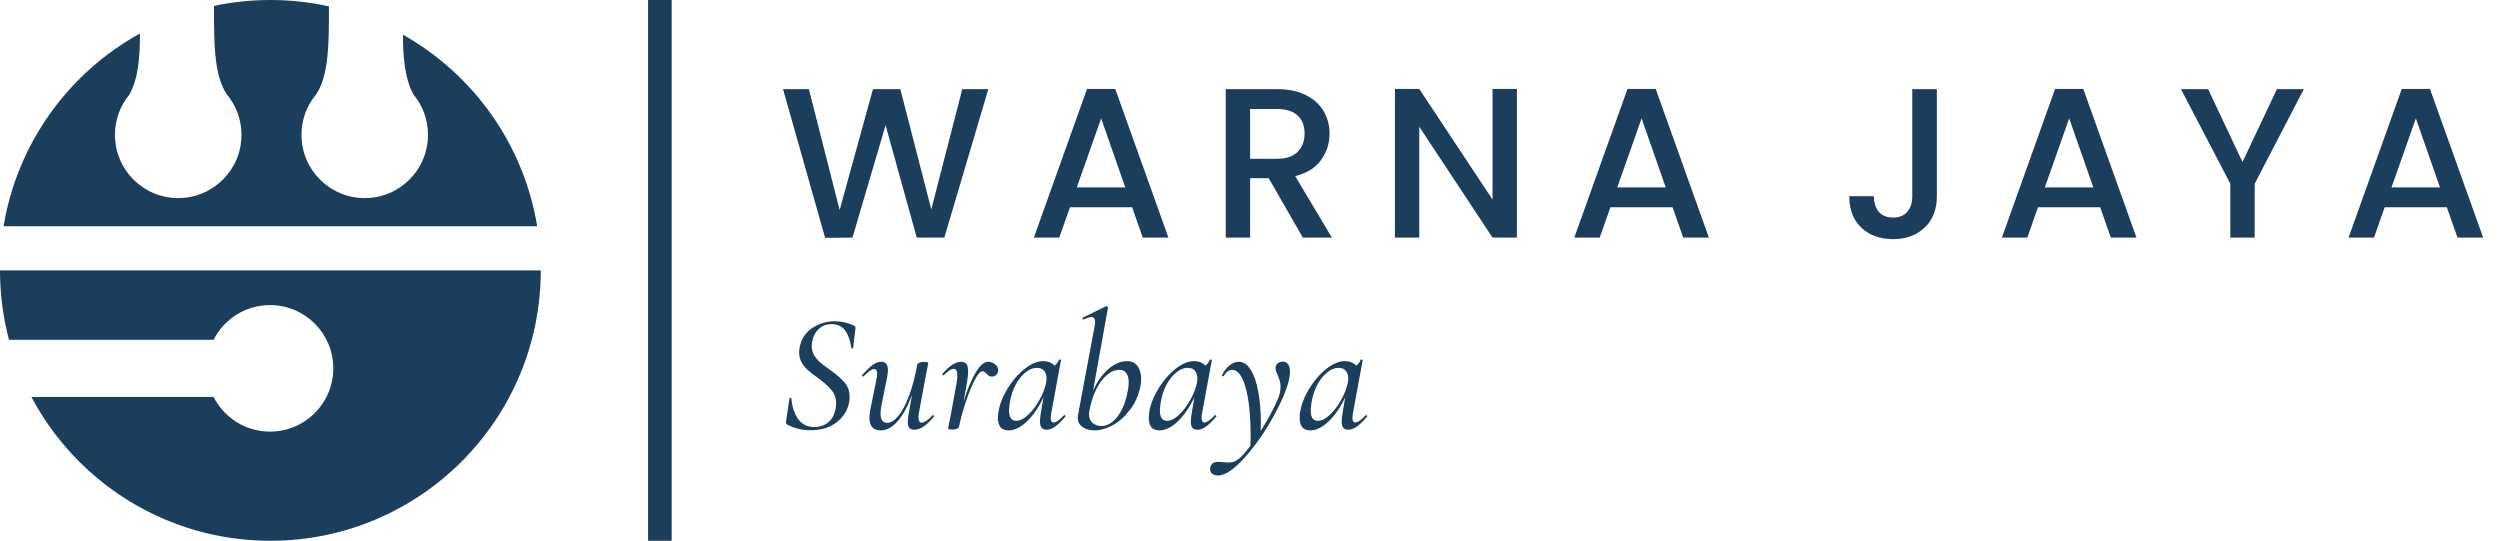 <svg width="550" height="119" viewBox="0 0 550 119" fill="none" xmlns="http://www.w3.org/2000/svg">
<path fill-rule="evenodd" clip-rule="evenodd" d="M59.485 0C63.908 0 68.218 0.483 72.366 1.398L72.366 1.572C72.37 9.412 72.373 16.483 69.604 20.688C67.558 23.111 66.324 26.243 66.324 29.663C66.324 37.349 72.555 43.58 80.241 43.58C87.927 43.58 94.158 37.349 94.158 29.663C94.158 26.295 92.986 23.235 90.973 20.802C89.075 17.387 88.662 12.785 88.657 7.633C104.065 16.32 115.212 31.675 118.183 49.783H0.787C3.788 31.489 15.135 16.004 30.79 7.366C30.799 12.626 30.405 17.328 28.474 20.802C26.461 23.235 25.289 26.295 25.289 29.663C25.289 37.349 31.52 43.58 39.206 43.58C46.892 43.58 53.123 37.349 53.123 29.663C53.123 26.243 51.889 23.111 49.843 20.688C47.075 16.483 47.078 9.412 47.081 1.572L47.081 1.295C51.082 0.446 55.231 0 59.485 0ZM59.485 118.97C92.338 118.97 118.97 92.338 118.97 59.485H0C0 64.763 0.688 69.881 1.978 74.754H46.984C49.279 70.224 53.98 67.119 59.406 67.119C67.092 67.119 73.322 73.35 73.322 81.036C73.322 88.722 67.092 94.953 59.406 94.953C53.98 94.953 49.279 91.849 46.984 87.319H6.9C16.887 106.146 36.688 118.97 59.485 118.97Z" fill="#1B3E5C"/>
<rect x="142.575" width="5.193" height="118.97" fill="#1B3E5C"/>
<path d="M217.433 19.61L207.751 52.275H201.688L194.826 27.553L187.541 52.275L181.525 52.322L172.266 19.61H177.953L184.721 46.212L192.053 19.61H198.069L204.884 46.071L211.699 19.61H217.433ZM249.066 45.601H235.389L233.039 52.275H227.446L239.149 19.563H245.353L257.056 52.275H251.416L249.066 45.601ZM247.562 41.23L242.251 26.049L236.893 41.23H247.562ZM286.631 52.275L279.111 39.209H275.022V52.275H269.664V19.61H280.944C283.451 19.61 285.566 20.048 287.289 20.926C289.044 21.803 290.344 22.978 291.19 24.451C292.067 25.923 292.506 27.568 292.506 29.386C292.506 31.516 291.879 33.459 290.626 35.214C289.404 36.937 287.508 38.112 284.939 38.739L293.023 52.275H286.631ZM275.022 34.932H280.944C282.949 34.932 284.453 34.43 285.456 33.428C286.49 32.425 287.007 31.078 287.007 29.386C287.007 27.694 286.506 26.378 285.503 25.438C284.5 24.466 282.981 23.981 280.944 23.981H275.022V34.932ZM333.717 52.275H328.359L312.238 27.882V52.275H306.88V19.563H312.238L328.359 43.909V19.563H333.717V52.275ZM367.966 45.601H354.289L351.939 52.275H346.346L358.049 19.563H364.253L375.956 52.275H370.316L367.966 45.601ZM366.462 41.23L361.151 26.049L355.793 41.23H366.462ZM426.107 19.61V43.157C426.107 46.071 425.214 48.374 423.428 50.066C421.673 51.758 419.354 52.604 416.472 52.604C413.589 52.604 411.255 51.758 409.469 50.066C407.714 48.374 406.837 46.071 406.837 43.157H412.242C412.273 44.598 412.633 45.742 413.323 46.588C414.043 47.434 415.093 47.857 416.472 47.857C417.85 47.857 418.9 47.434 419.621 46.588C420.341 45.71 420.702 44.567 420.702 43.157V19.61H426.107ZM462.036 45.601H448.359L446.009 52.275H440.416L452.119 19.563H458.323L470.026 52.275H464.386L462.036 45.601ZM460.532 41.23L455.221 26.049L449.863 41.23H460.532ZM506.84 19.61L496.03 40.431V52.275H490.672V40.431L479.815 19.61H485.784L493.351 35.637L500.918 19.61H506.84ZM538.305 45.601H524.628L522.278 52.275H516.685L528.388 19.563H534.592L546.295 52.275H540.655L538.305 45.601ZM536.801 41.23L531.49 26.049L526.132 41.23H536.801Z" fill="#1B3E5C"/>
<path d="M178.255 94.65C177.367 94.65 176.516 94.551 175.702 94.354C174.888 94.181 174.037 93.861 173.149 93.392C172.952 93.269 172.878 93.034 172.927 92.689L173.667 87.694C173.667 87.571 173.729 87.509 173.852 87.509C174 87.509 174.087 87.571 174.111 87.694C174.284 89.593 174.79 91.11 175.628 92.245C176.467 93.38 177.651 93.947 179.18 93.947C180.34 93.947 181.351 93.602 182.214 92.911C183.078 92.22 183.62 91.184 183.842 89.803C183.916 89.433 183.953 89.088 183.953 88.767C183.953 87.583 183.596 86.584 182.88 85.77C182.19 84.931 181.191 84.043 179.883 83.106C178.971 82.44 178.243 81.873 177.7 81.404C177.182 80.935 176.738 80.38 176.368 79.739C175.998 79.098 175.813 78.358 175.813 77.519C175.813 77.149 175.85 76.779 175.924 76.409C176.27 74.584 177.182 73.178 178.662 72.191C180.167 71.18 181.832 70.674 183.657 70.674C185.014 70.674 186.383 70.97 187.764 71.562C188.085 71.735 188.233 71.944 188.208 72.191L187.69 76.52C187.69 76.619 187.616 76.668 187.468 76.668C187.345 76.668 187.283 76.619 187.283 76.52C187.086 74.966 186.642 73.708 185.951 72.746C185.261 71.784 184.249 71.303 182.917 71.303C181.931 71.303 181.117 71.562 180.475 72.08C179.834 72.573 179.353 73.19 179.032 73.93C178.736 74.67 178.588 75.398 178.588 76.113C178.588 76.878 178.761 77.556 179.106 78.148C179.476 78.74 179.908 79.258 180.401 79.702C180.895 80.121 181.61 80.664 182.547 81.33C183.978 82.341 185.063 83.279 185.803 84.142C186.543 85.005 186.913 86.066 186.913 87.324C186.913 87.768 186.889 88.113 186.839 88.36C186.519 90.185 185.606 91.69 184.101 92.874C182.597 94.058 180.648 94.65 178.255 94.65ZM205.186 91.357C205.21 91.332 205.247 91.32 205.297 91.32C205.371 91.32 205.432 91.369 205.482 91.468C205.531 91.542 205.531 91.604 205.482 91.653C204.618 92.664 203.841 93.404 203.151 93.873C202.46 94.317 201.782 94.539 201.116 94.539C200.622 94.539 200.265 94.403 200.043 94.132C199.821 93.861 199.71 93.417 199.71 92.8C199.71 92.405 199.771 91.838 199.895 91.098L200.635 86.88C199.747 89.347 198.698 91.271 197.49 92.652C196.306 94.009 195.06 94.687 193.753 94.687C192.1 94.687 191.274 93.75 191.274 91.875C191.274 91.406 191.36 90.716 191.533 89.803L192.865 83.217C192.939 82.847 192.976 82.539 192.976 82.292C192.976 81.552 192.741 81.182 192.273 81.182C192.026 81.182 191.718 81.318 191.348 81.589C191.002 81.86 190.558 82.255 190.016 82.773C189.966 82.822 189.917 82.847 189.868 82.847C189.794 82.847 189.732 82.81 189.683 82.736C189.633 82.637 189.646 82.551 189.72 82.477C190.583 81.49 191.335 80.763 191.977 80.294C192.618 79.825 193.259 79.591 193.901 79.591C194.863 79.591 195.344 80.195 195.344 81.404C195.344 81.873 195.27 82.477 195.122 83.217L193.938 89.1C193.79 89.84 193.716 90.469 193.716 90.987C193.716 92.344 194.209 93.022 195.196 93.022C195.985 93.022 196.799 92.516 197.638 91.505C198.476 90.494 199.253 89.026 199.969 87.102C200.709 85.178 201.313 82.896 201.782 80.257C201.831 80.06 201.979 79.912 202.226 79.813C202.472 79.69 202.818 79.628 203.262 79.628C203.903 79.628 204.224 79.714 204.224 79.887L204.076 80.627C203.854 81.688 203.718 82.366 203.669 82.662L202.152 90.913C202.102 91.135 202.078 91.443 202.078 91.838C202.078 92.603 202.3 92.985 202.744 92.985C203.04 92.985 203.397 92.849 203.817 92.578C204.236 92.282 204.692 91.875 205.186 91.357ZM217.424 79.591C217.942 79.591 218.436 79.776 218.904 80.146C219.373 80.516 219.607 80.948 219.607 81.441C219.607 81.811 219.472 82.144 219.2 82.44C218.954 82.711 218.633 82.847 218.238 82.847C217.967 82.847 217.745 82.798 217.572 82.699C217.4 82.576 217.215 82.403 217.017 82.181C216.894 82.058 216.758 81.947 216.61 81.848C216.487 81.725 216.339 81.663 216.166 81.663C215.673 81.663 215.069 82.366 214.353 83.772C213.663 85.153 212.997 86.818 212.355 88.767C211.739 90.691 211.282 92.393 210.986 93.873C210.937 94.07 210.789 94.218 210.542 94.317C210.296 94.44 209.963 94.502 209.543 94.502C208.902 94.502 208.581 94.416 208.581 94.243C208.606 94.095 208.68 93.713 208.803 93.096C208.951 92.479 209.062 91.937 209.136 91.468L210.468 84.179C210.567 83.612 210.616 83.094 210.616 82.625C210.616 81.638 210.345 81.145 209.802 81.145C209.284 81.145 208.557 81.614 207.619 82.551C207.595 82.576 207.558 82.588 207.508 82.588C207.434 82.588 207.373 82.551 207.323 82.477C207.274 82.378 207.274 82.304 207.323 82.255C208.113 81.342 208.84 80.676 209.506 80.257C210.172 79.813 210.826 79.591 211.467 79.591C211.985 79.591 212.368 79.751 212.614 80.072C212.861 80.393 212.984 80.935 212.984 81.7C212.984 82.292 212.91 83.057 212.762 83.994L211.985 88.323C212.775 85.782 213.638 83.698 214.575 82.07C215.537 80.417 216.487 79.591 217.424 79.591ZM234.085 91.357C234.11 91.332 234.147 91.32 234.196 91.32C234.27 91.32 234.332 91.369 234.381 91.468C234.43 91.542 234.43 91.604 234.381 91.653C233.567 92.615 232.827 93.343 232.161 93.836C231.495 94.305 230.854 94.539 230.237 94.539C229.744 94.539 229.374 94.391 229.127 94.095C228.905 93.799 228.794 93.33 228.794 92.689C228.794 92.294 228.856 91.702 228.979 90.913L229.571 87.398C228.51 89.643 227.289 91.419 225.908 92.726C224.527 94.033 223.182 94.687 221.875 94.687C221.135 94.687 220.555 94.465 220.136 94.021C219.741 93.552 219.544 92.849 219.544 91.912C219.544 91.69 219.569 91.332 219.618 90.839C219.865 89.137 220.518 87.398 221.579 85.622C222.664 83.821 223.935 82.341 225.39 81.182C226.845 80.023 228.214 79.443 229.497 79.443C230.533 79.443 231.372 79.776 232.013 80.442C232.482 80.047 232.802 79.616 232.975 79.147C233.024 79.098 233.074 79.073 233.123 79.073C233.197 79.073 233.271 79.098 233.345 79.147C233.419 79.172 233.444 79.196 233.419 79.221L231.273 90.913C231.199 91.283 231.162 91.616 231.162 91.912C231.162 92.603 231.372 92.948 231.791 92.948C232.309 92.948 233.074 92.418 234.085 91.357ZM223.54 92.578C224.379 92.578 225.254 92.146 226.167 91.283C227.104 90.42 227.931 89.334 228.646 88.027C229.386 86.72 229.879 85.462 230.126 84.253C230.2 83.908 230.237 83.575 230.237 83.254C230.237 82.539 230.052 81.971 229.682 81.552C229.312 81.133 228.782 80.923 228.091 80.923C227.252 80.923 226.414 81.268 225.575 81.959C224.736 82.625 224.009 83.55 223.392 84.734C222.775 85.918 222.356 87.25 222.134 88.73C222.035 89.519 221.986 90.037 221.986 90.284C221.986 91.813 222.504 92.578 223.54 92.578ZM248.016 79.443C248.954 79.443 249.694 79.801 250.236 80.516C250.779 81.231 251.05 82.181 251.05 83.365C251.05 83.908 251.001 84.426 250.902 84.919C250.508 86.917 249.743 88.656 248.608 90.136C247.498 91.616 246.24 92.751 244.834 93.54C243.428 94.305 242.121 94.687 240.912 94.687C239.753 94.687 238.828 94.44 238.137 93.947C237.447 93.429 237.101 92.751 237.101 91.912C237.101 91.764 237.126 91.542 237.175 91.246L240.838 71.636C240.888 71.414 240.912 71.13 240.912 70.785C240.912 70.094 240.653 69.749 240.135 69.749C239.741 69.749 239.161 69.934 238.396 70.304H238.359C238.261 70.304 238.187 70.242 238.137 70.119C238.113 69.971 238.15 69.885 238.248 69.86L243.317 67.381H243.391C243.49 67.381 243.576 67.418 243.65 67.492C243.749 67.566 243.786 67.628 243.761 67.677L240.468 85.992C241.307 84.043 242.405 82.465 243.761 81.256C245.143 80.047 246.561 79.443 248.016 79.443ZM248.09 86.066C248.238 85.4 248.312 84.759 248.312 84.142C248.312 83.279 248.14 82.6 247.794 82.107C247.474 81.614 246.968 81.367 246.277 81.367C245.291 81.367 244.353 81.762 243.465 82.551C242.577 83.316 241.788 84.401 241.097 85.807C240.431 87.213 239.938 88.829 239.617 90.654C239.593 90.777 239.58 90.95 239.58 91.172C239.58 91.937 239.839 92.553 240.357 93.022C240.875 93.491 241.554 93.725 242.392 93.725C243.182 93.725 243.959 93.417 244.723 92.8C245.513 92.183 246.203 91.295 246.795 90.136C247.387 88.977 247.819 87.62 248.09 86.066ZM267.272 91.357C267.297 91.332 267.334 91.32 267.383 91.32C267.457 91.32 267.519 91.369 267.568 91.468C267.618 91.542 267.618 91.604 267.568 91.653C266.754 92.615 266.014 93.343 265.348 93.836C264.682 94.305 264.041 94.539 263.424 94.539C262.931 94.539 262.561 94.391 262.314 94.095C262.092 93.799 261.981 93.33 261.981 92.689C261.981 92.294 262.043 91.702 262.166 90.913L262.758 87.398C261.698 89.643 260.477 91.419 259.095 92.726C257.714 94.033 256.37 94.687 255.062 94.687C254.322 94.687 253.743 94.465 253.323 94.021C252.929 93.552 252.731 92.849 252.731 91.912C252.731 91.69 252.756 91.332 252.805 90.839C253.052 89.137 253.706 87.398 254.766 85.622C255.852 83.821 257.122 82.341 258.577 81.182C260.033 80.023 261.402 79.443 262.684 79.443C263.72 79.443 264.559 79.776 265.2 80.442C265.669 80.047 265.99 79.616 266.162 79.147C266.212 79.098 266.261 79.073 266.31 79.073C266.384 79.073 266.458 79.098 266.532 79.147C266.606 79.172 266.631 79.196 266.606 79.221L264.46 90.913C264.386 91.283 264.349 91.616 264.349 91.912C264.349 92.603 264.559 92.948 264.978 92.948C265.496 92.948 266.261 92.418 267.272 91.357ZM256.727 92.578C257.566 92.578 258.442 92.146 259.354 91.283C260.292 90.42 261.118 89.334 261.833 88.027C262.573 86.72 263.067 85.462 263.313 84.253C263.387 83.908 263.424 83.575 263.424 83.254C263.424 82.539 263.239 81.971 262.869 81.552C262.499 81.133 261.969 80.923 261.278 80.923C260.44 80.923 259.601 81.268 258.762 81.959C257.924 82.625 257.196 83.55 256.579 84.734C255.963 85.918 255.543 87.25 255.321 88.73C255.223 89.519 255.173 90.037 255.173 90.284C255.173 91.813 255.691 92.578 256.727 92.578ZM282.203 79.554C282.721 79.554 283.115 79.751 283.387 80.146C283.658 80.541 283.794 81.083 283.794 81.774C283.794 83.723 282.819 86.559 280.871 90.284C278.947 94.009 276.727 97.326 274.211 100.237C271.695 103.148 269.61 104.603 267.958 104.603C267.44 104.603 267.02 104.48 266.7 104.233C266.379 104.011 266.219 103.653 266.219 103.16L266.256 102.827C266.453 102.013 267.02 101.606 267.958 101.606C268.204 101.606 268.599 101.631 269.142 101.68C269.635 101.729 270.005 101.754 270.252 101.754C271.066 101.754 271.744 101.544 272.287 101.125C273.002 100.656 273.939 99.633 275.099 98.054L275.136 96.13C275.136 91.443 274.766 87.817 274.026 85.252C273.31 82.662 272.324 81.367 271.066 81.367C270.745 81.367 270.424 81.478 270.104 81.7C269.783 81.922 269.512 82.243 269.29 82.662C269.265 82.736 269.191 82.773 269.068 82.773C268.895 82.773 268.821 82.699 268.846 82.551C269.29 81.614 269.845 80.886 270.511 80.368C271.177 79.85 271.855 79.591 272.546 79.591C273.557 79.591 274.42 80.171 275.136 81.33C275.876 82.489 276.431 84.08 276.801 86.103C277.195 88.101 277.393 90.346 277.393 92.837C277.393 93.7 277.38 94.354 277.356 94.798C278.367 93.219 279.255 91.665 280.02 90.136C280.809 88.607 281.315 87.435 281.537 86.621C281.66 86.004 281.722 85.511 281.722 85.141C281.722 84.623 281.66 84.154 281.537 83.735C281.413 83.316 281.241 82.859 281.019 82.366C280.92 82.119 280.821 81.885 280.723 81.663C280.649 81.416 280.612 81.194 280.612 80.997C280.612 80.578 280.76 80.232 281.056 79.961C281.352 79.69 281.734 79.554 282.203 79.554ZM300.459 91.357C300.484 91.332 300.521 91.32 300.57 91.32C300.644 91.32 300.706 91.369 300.755 91.468C300.805 91.542 300.805 91.604 300.755 91.653C299.941 92.615 299.201 93.343 298.535 93.836C297.869 94.305 297.228 94.539 296.611 94.539C296.118 94.539 295.748 94.391 295.501 94.095C295.279 93.799 295.168 93.33 295.168 92.689C295.168 92.294 295.23 91.702 295.353 90.913L295.945 87.398C294.885 89.643 293.664 91.419 292.282 92.726C290.901 94.033 289.557 94.687 288.249 94.687C287.509 94.687 286.93 94.465 286.51 94.021C286.116 93.552 285.918 92.849 285.918 91.912C285.918 91.69 285.943 91.332 285.992 90.839C286.239 89.137 286.893 87.398 287.953 85.622C289.039 83.821 290.309 82.341 291.764 81.182C293.22 80.023 294.589 79.443 295.871 79.443C296.907 79.443 297.746 79.776 298.387 80.442C298.856 80.047 299.177 79.616 299.349 79.147C299.399 79.098 299.448 79.073 299.497 79.073C299.571 79.073 299.645 79.098 299.719 79.147C299.793 79.172 299.818 79.196 299.793 79.221L297.647 90.913C297.573 91.283 297.536 91.616 297.536 91.912C297.536 92.603 297.746 92.948 298.165 92.948C298.683 92.948 299.448 92.418 300.459 91.357ZM289.914 92.578C290.753 92.578 291.629 92.146 292.541 91.283C293.479 90.42 294.305 89.334 295.02 88.027C295.76 86.72 296.254 85.462 296.5 84.253C296.574 83.908 296.611 83.575 296.611 83.254C296.611 82.539 296.426 81.971 296.056 81.552C295.686 81.133 295.156 80.923 294.465 80.923C293.627 80.923 292.788 81.268 291.949 81.959C291.111 82.625 290.383 83.55 289.766 84.734C289.15 85.918 288.73 87.25 288.508 88.73C288.41 89.519 288.36 90.037 288.36 90.284C288.36 91.813 288.878 92.578 289.914 92.578Z" fill="#1B3E5C"/>
</svg>

